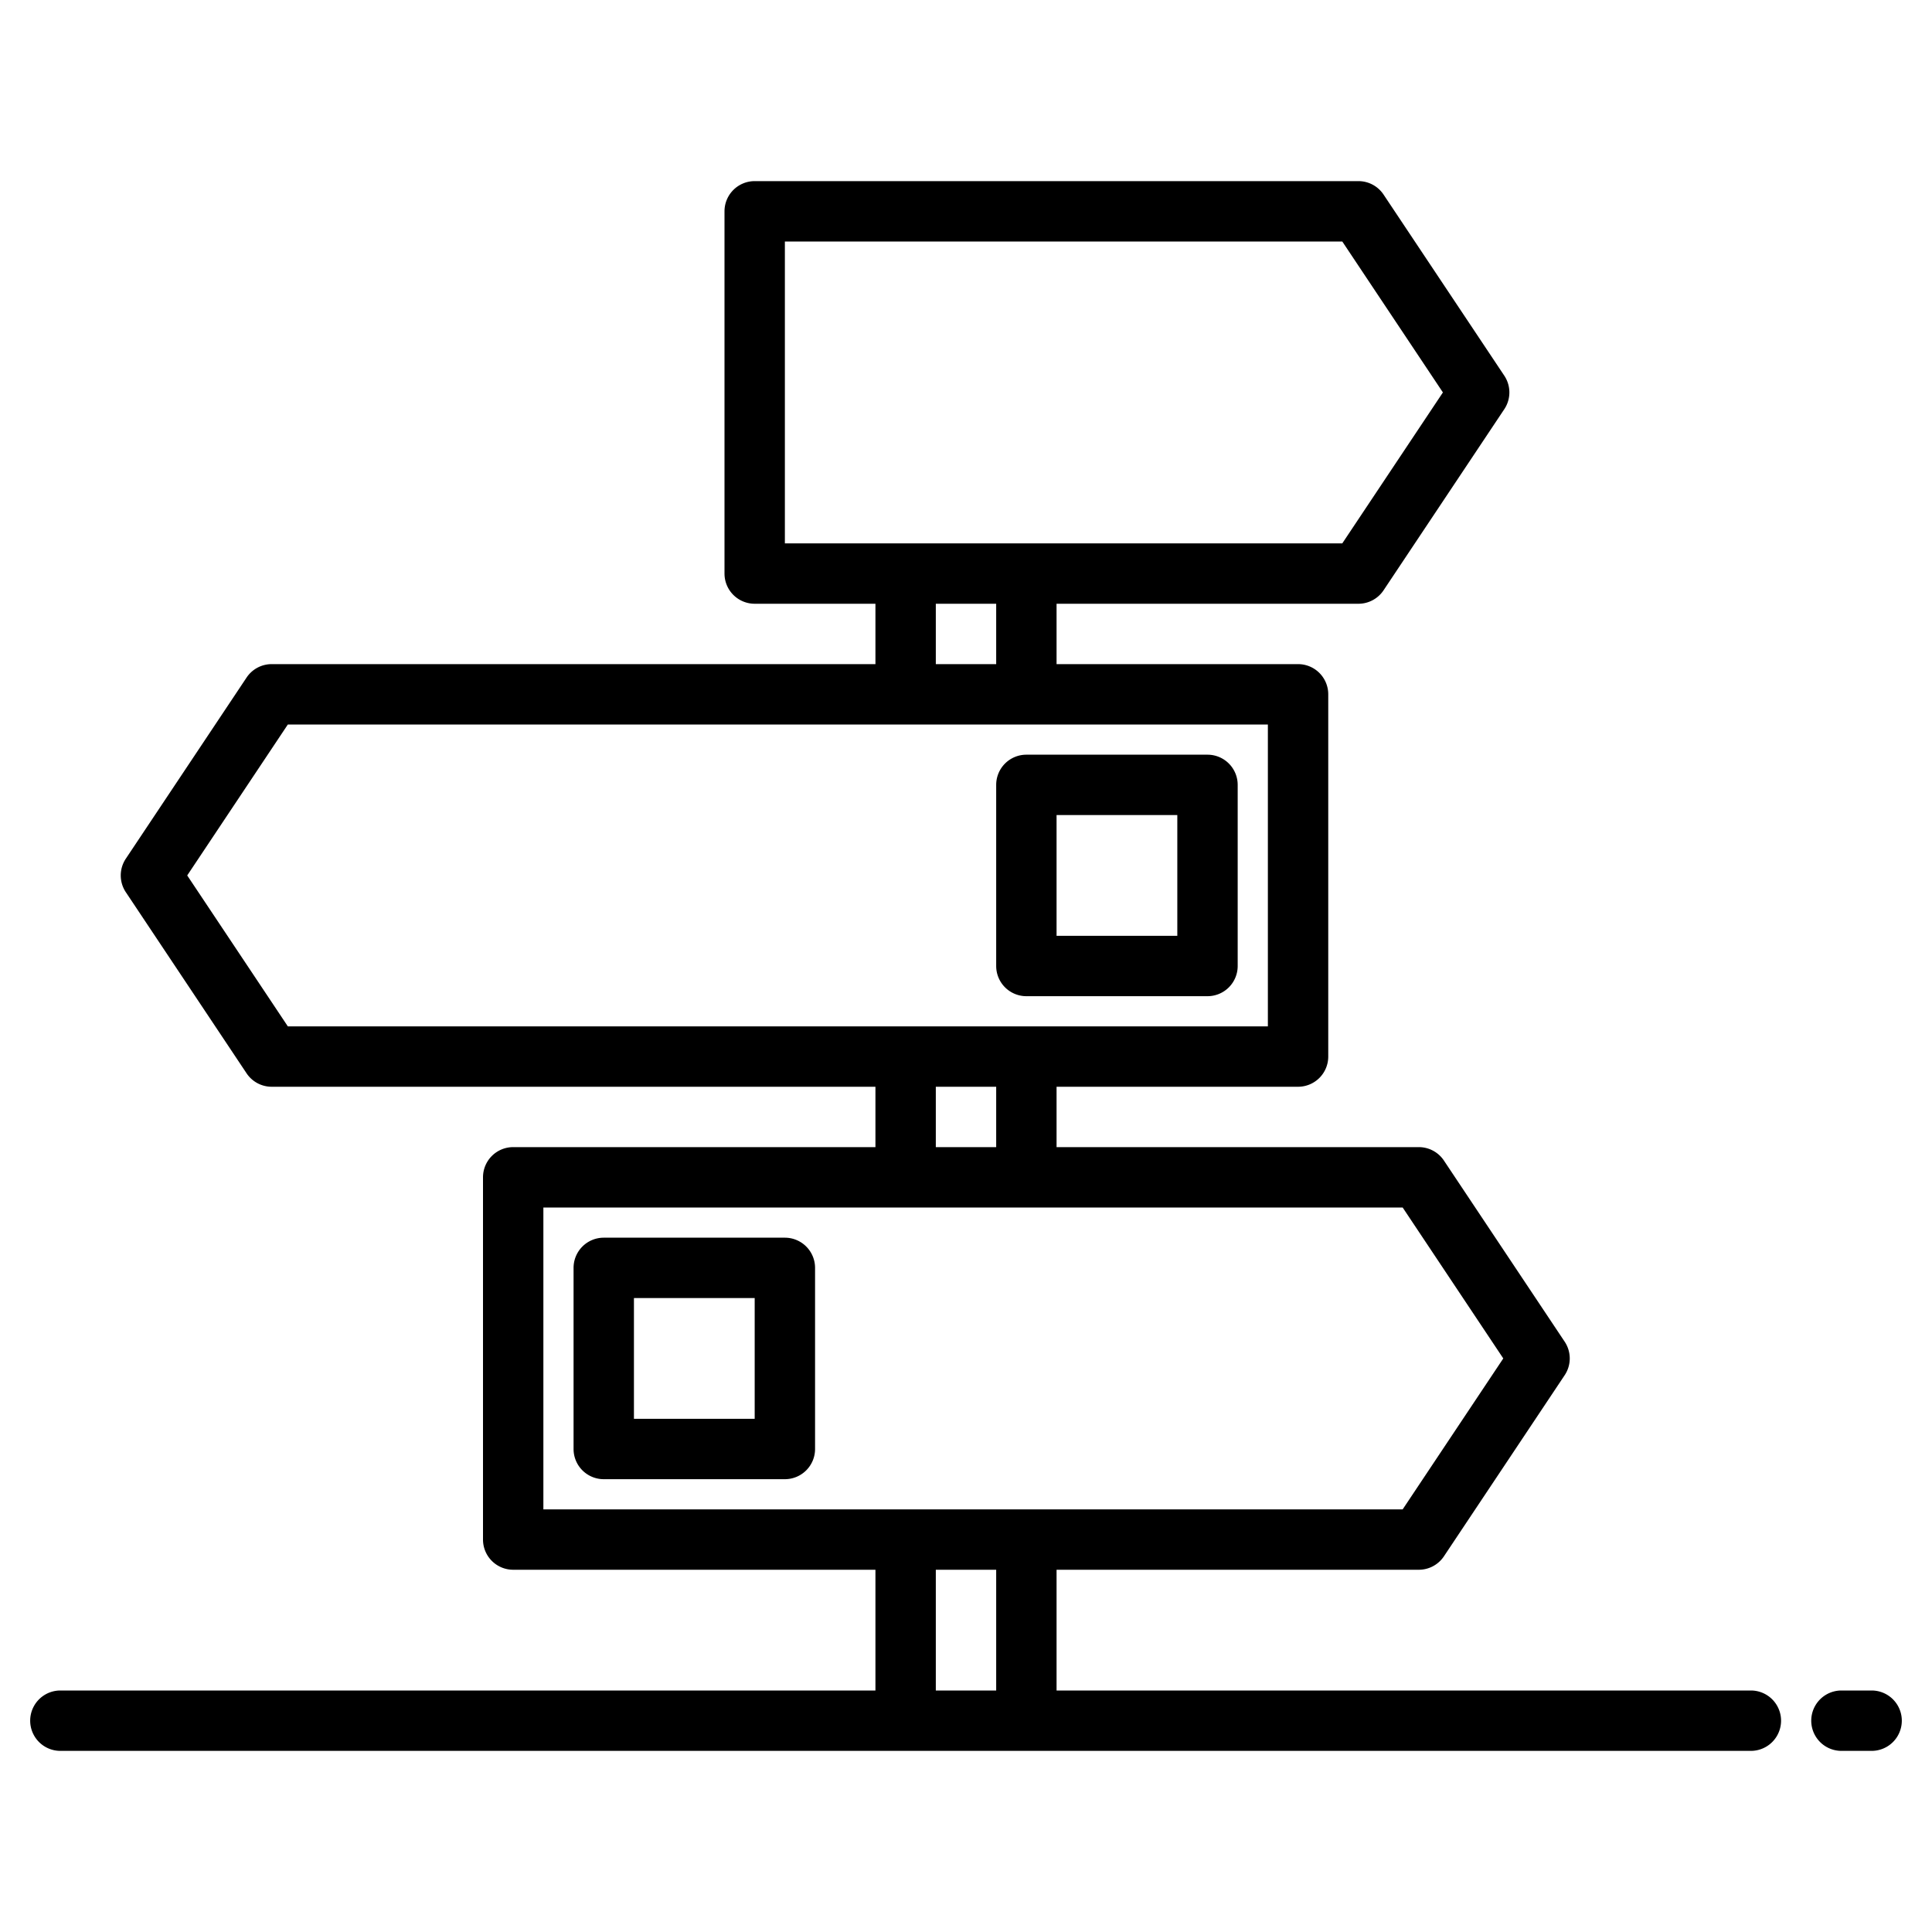 <?xml version="1.0"?>
<svg xmlns="http://www.w3.org/2000/svg" viewBox="0 0 512 512">
    <g id="Signess">
        <path fill="currentColor" d="M464,448H280V416h96a8,8,0,0,0,6.656-3.562l32-48a8,8,0,0,0,0-8.876l-32-48A8,8,0,0,0,376,304H280V288h64a8,8,0,0,0,8-8V184a8,8,0,0,0-8-8H280V160h80a8,8,0,0,0,6.656-3.562l32-48a8,8,0,0,0,0-8.876l-32-48A8,8,0,0,0,360,48H200a8,8,0,0,0-8,8v96a8,8,0,0,0,8,8h32v16H72a8,8,0,0,0-6.656,3.562l-32,48a8,8,0,0,0,0,8.876l32,48A8,8,0,0,0,72,288H232v16H136a8,8,0,0,0-8,8v96a8,8,0,0,0,8,8h96v32H16a8,8,0,0,0,0,16H464a8,8,0,0,0,0-16ZM208,64H355.719l26.666,40-26.666,40H208Zm40,96h16v16H248ZM49.615,232l26.666-40H336v80H76.281ZM248,288h16v16H248ZM144,320H371.719l26.666,40-26.666,40H144ZM248,448V416h16v32Z"/>
        <path fill="currentColor" d="M496,448h-8a8,8,0,0,0,0,16h8a8,8,0,0,0,0-16Z"/>
        <path fill="currentColor" d="M272,264h48a8,8,0,0,0,8-8V208a8,8,0,0,0-8-8H272a8,8,0,0,0-8,8v48A8,8,0,0,0,272,264Zm8-48h32v32H280Z"/>
        <path fill="currentColor" d="M208,328H160a8,8,0,0,0-8,8v48a8,8,0,0,0,8,8h48a8,8,0,0,0,8-8V336A8,8,0,0,0,208,328Zm-8,48H168V344h32Z"/>
    </g>
</svg>
